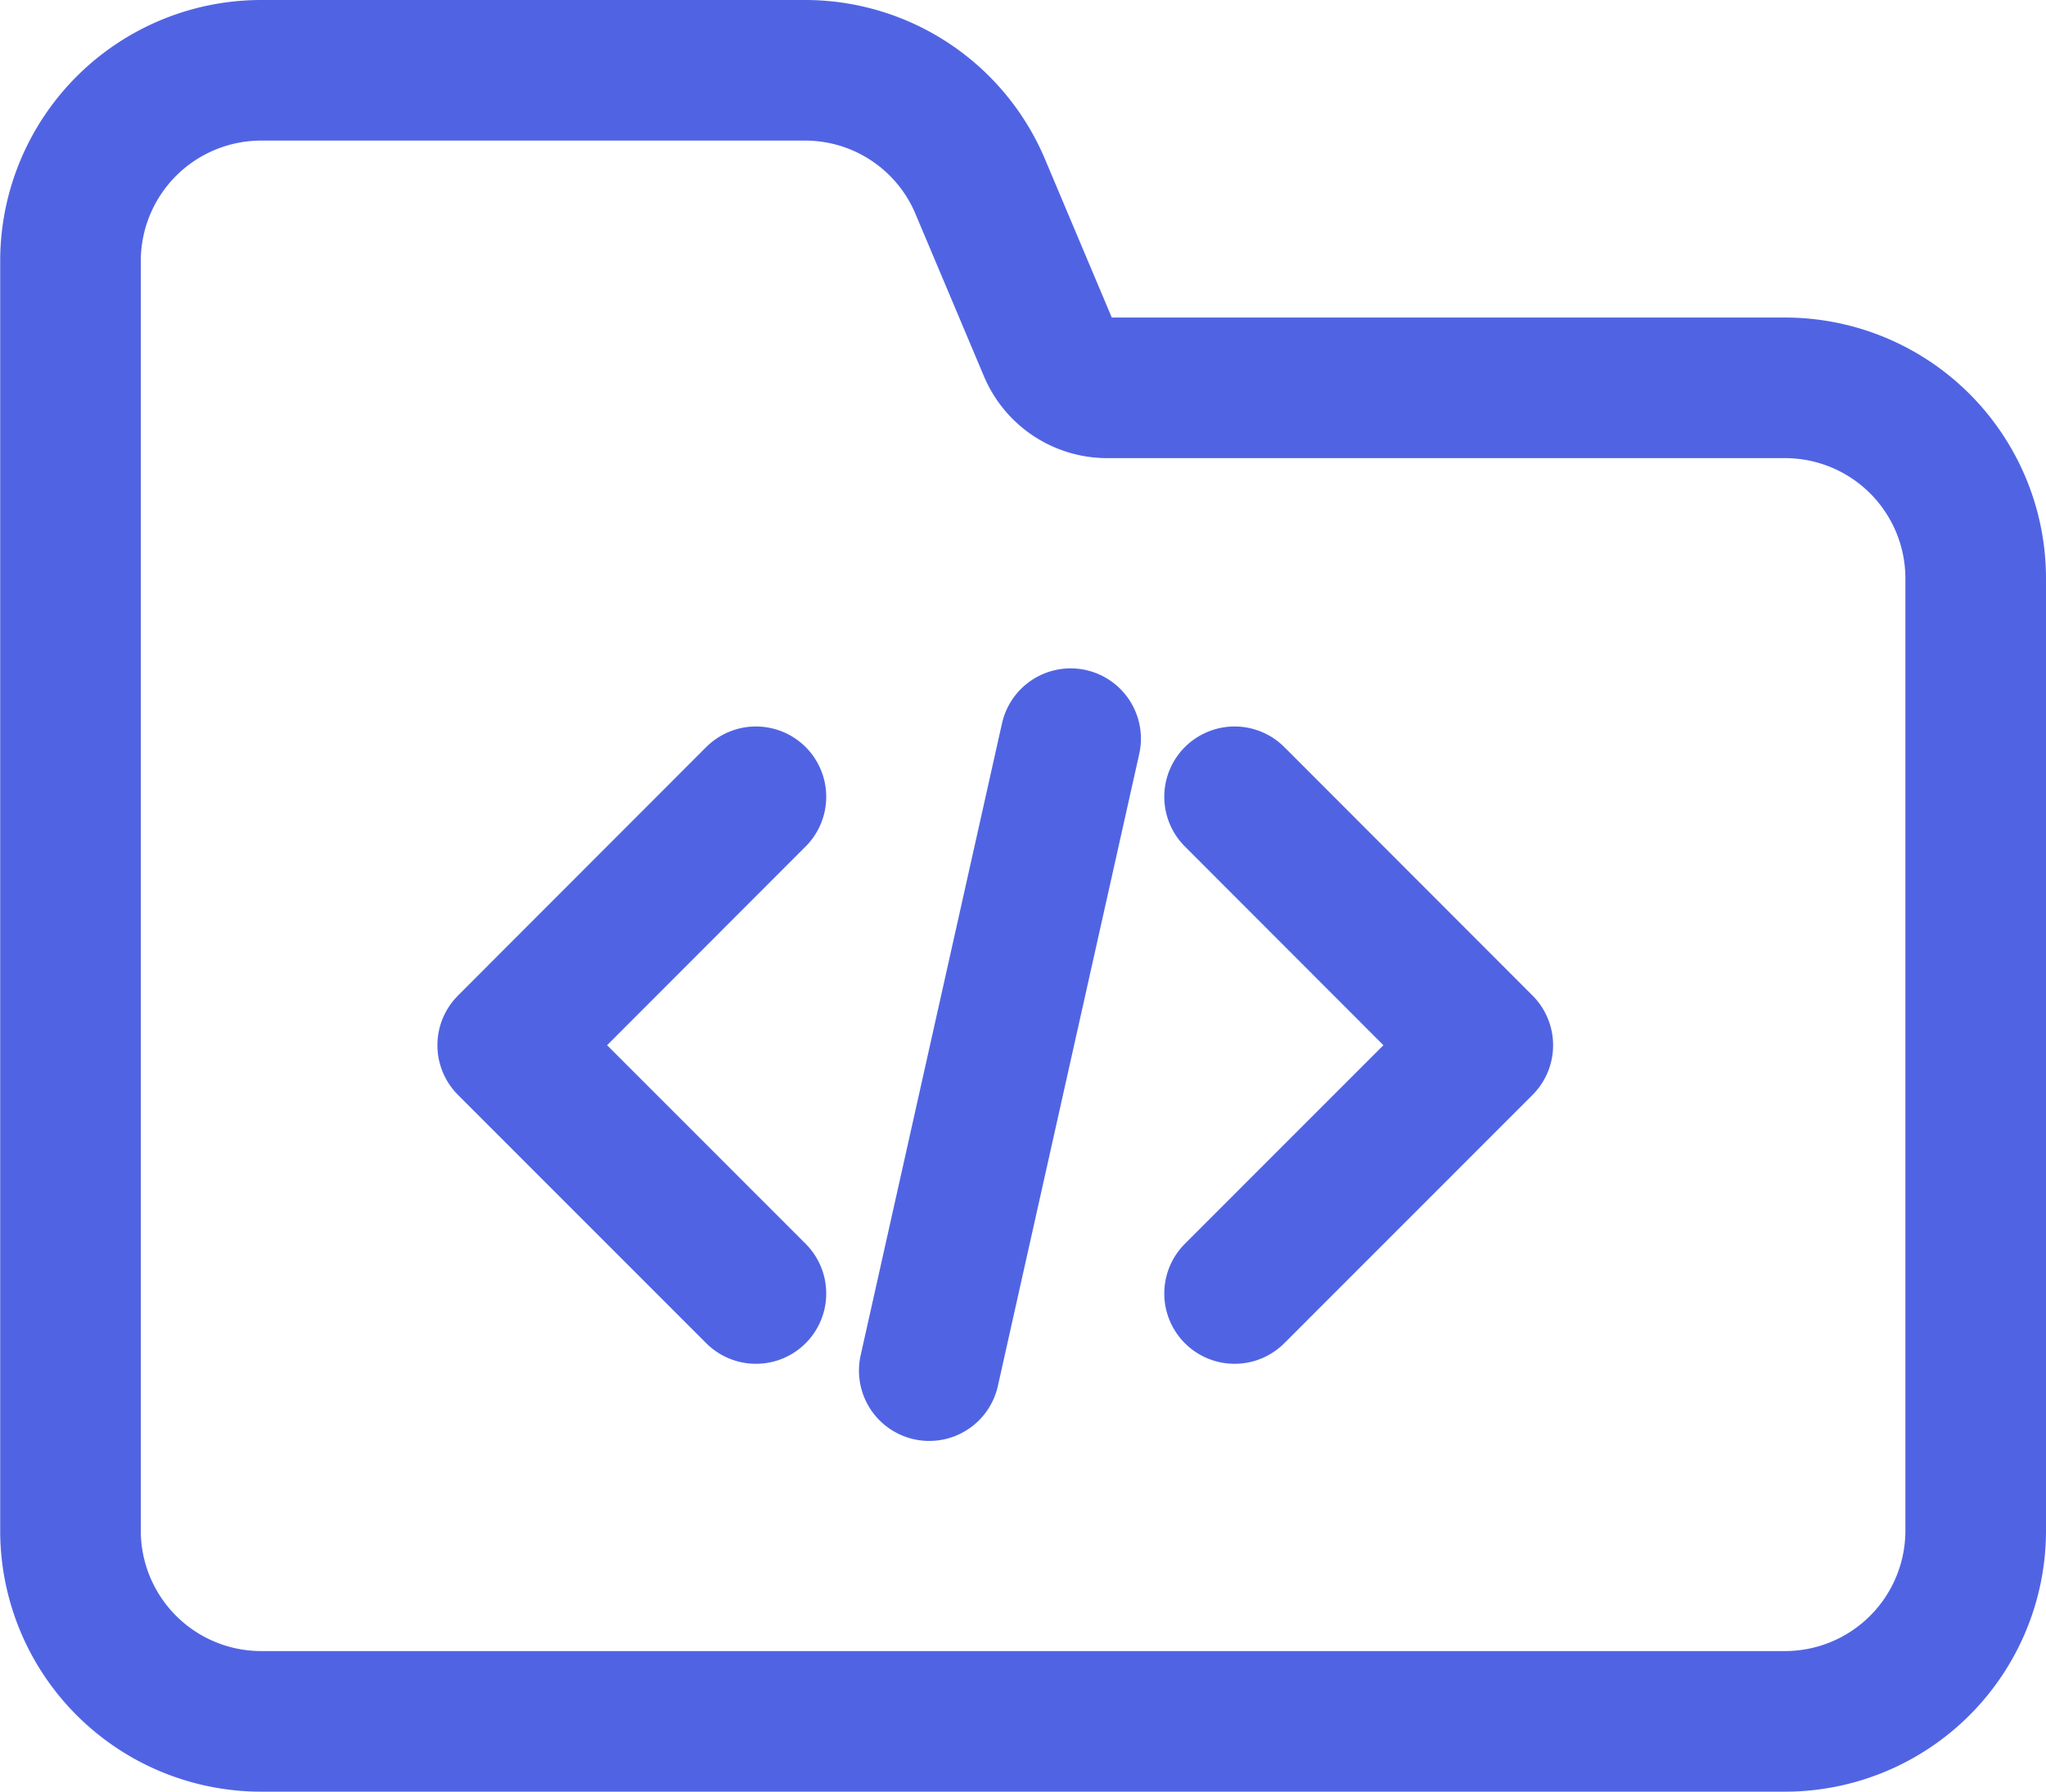 <svg xmlns="http://www.w3.org/2000/svg" width="21.826" height="19.116" viewBox="0 0 21.826 19.116">
  <g id="Data_Cases_" data-name="Data Cases " transform="translate(-39.715 -40.986)">
    <g id="Group_1406" data-name="Group 1406" transform="translate(40.465 41.736)">
      <path id="Path_3051" data-name="Path 3051" d="M58.758,45.124H51.527a.677.677,0,0,1-.625-.416l-.729-1.729A2.027,2.027,0,0,0,48.3,41.736H42.5a2.035,2.035,0,0,0-2.033,2.033V57.32A2.035,2.035,0,0,0,42.5,59.352H58.758a2.035,2.035,0,0,0,2.033-2.033V47.157A2.034,2.034,0,0,0,58.758,45.124Z" transform="translate(-40.465 -41.736)" fill="none" stroke="#5064e3" stroke-miterlimit="10" stroke-width="1.5"/>
    </g>
    <g id="Group_1334" data-name="Group 1334" transform="translate(45.131 48.867)">
      <path id="Path_3001" data-name="Path 3001" d="M47.854,54.5l-2.648-2.649L47.854,49.2" transform="translate(-45.206 -48.58)" fill="none" stroke="#5064e3" stroke-linecap="round" stroke-linejoin="round" stroke-width="1.5"/>
      <path id="Path_3002" data-name="Path 3002" d="M51.939,54.5l2.648-2.649L51.939,49.2" transform="translate(-44.185 -48.58)" fill="none" stroke="#5064e3" stroke-linecap="round" stroke-linejoin="round" stroke-width="1.5"/>
      <path id="Path_3003" data-name="Path 3003" d="M50.619,48.662l-1.508,6.743" transform="translate(-44.614 -48.662)" fill="none" stroke="#5064e3" stroke-linecap="round" stroke-width="1.5"/>
    </g>
  </g>
</svg>
